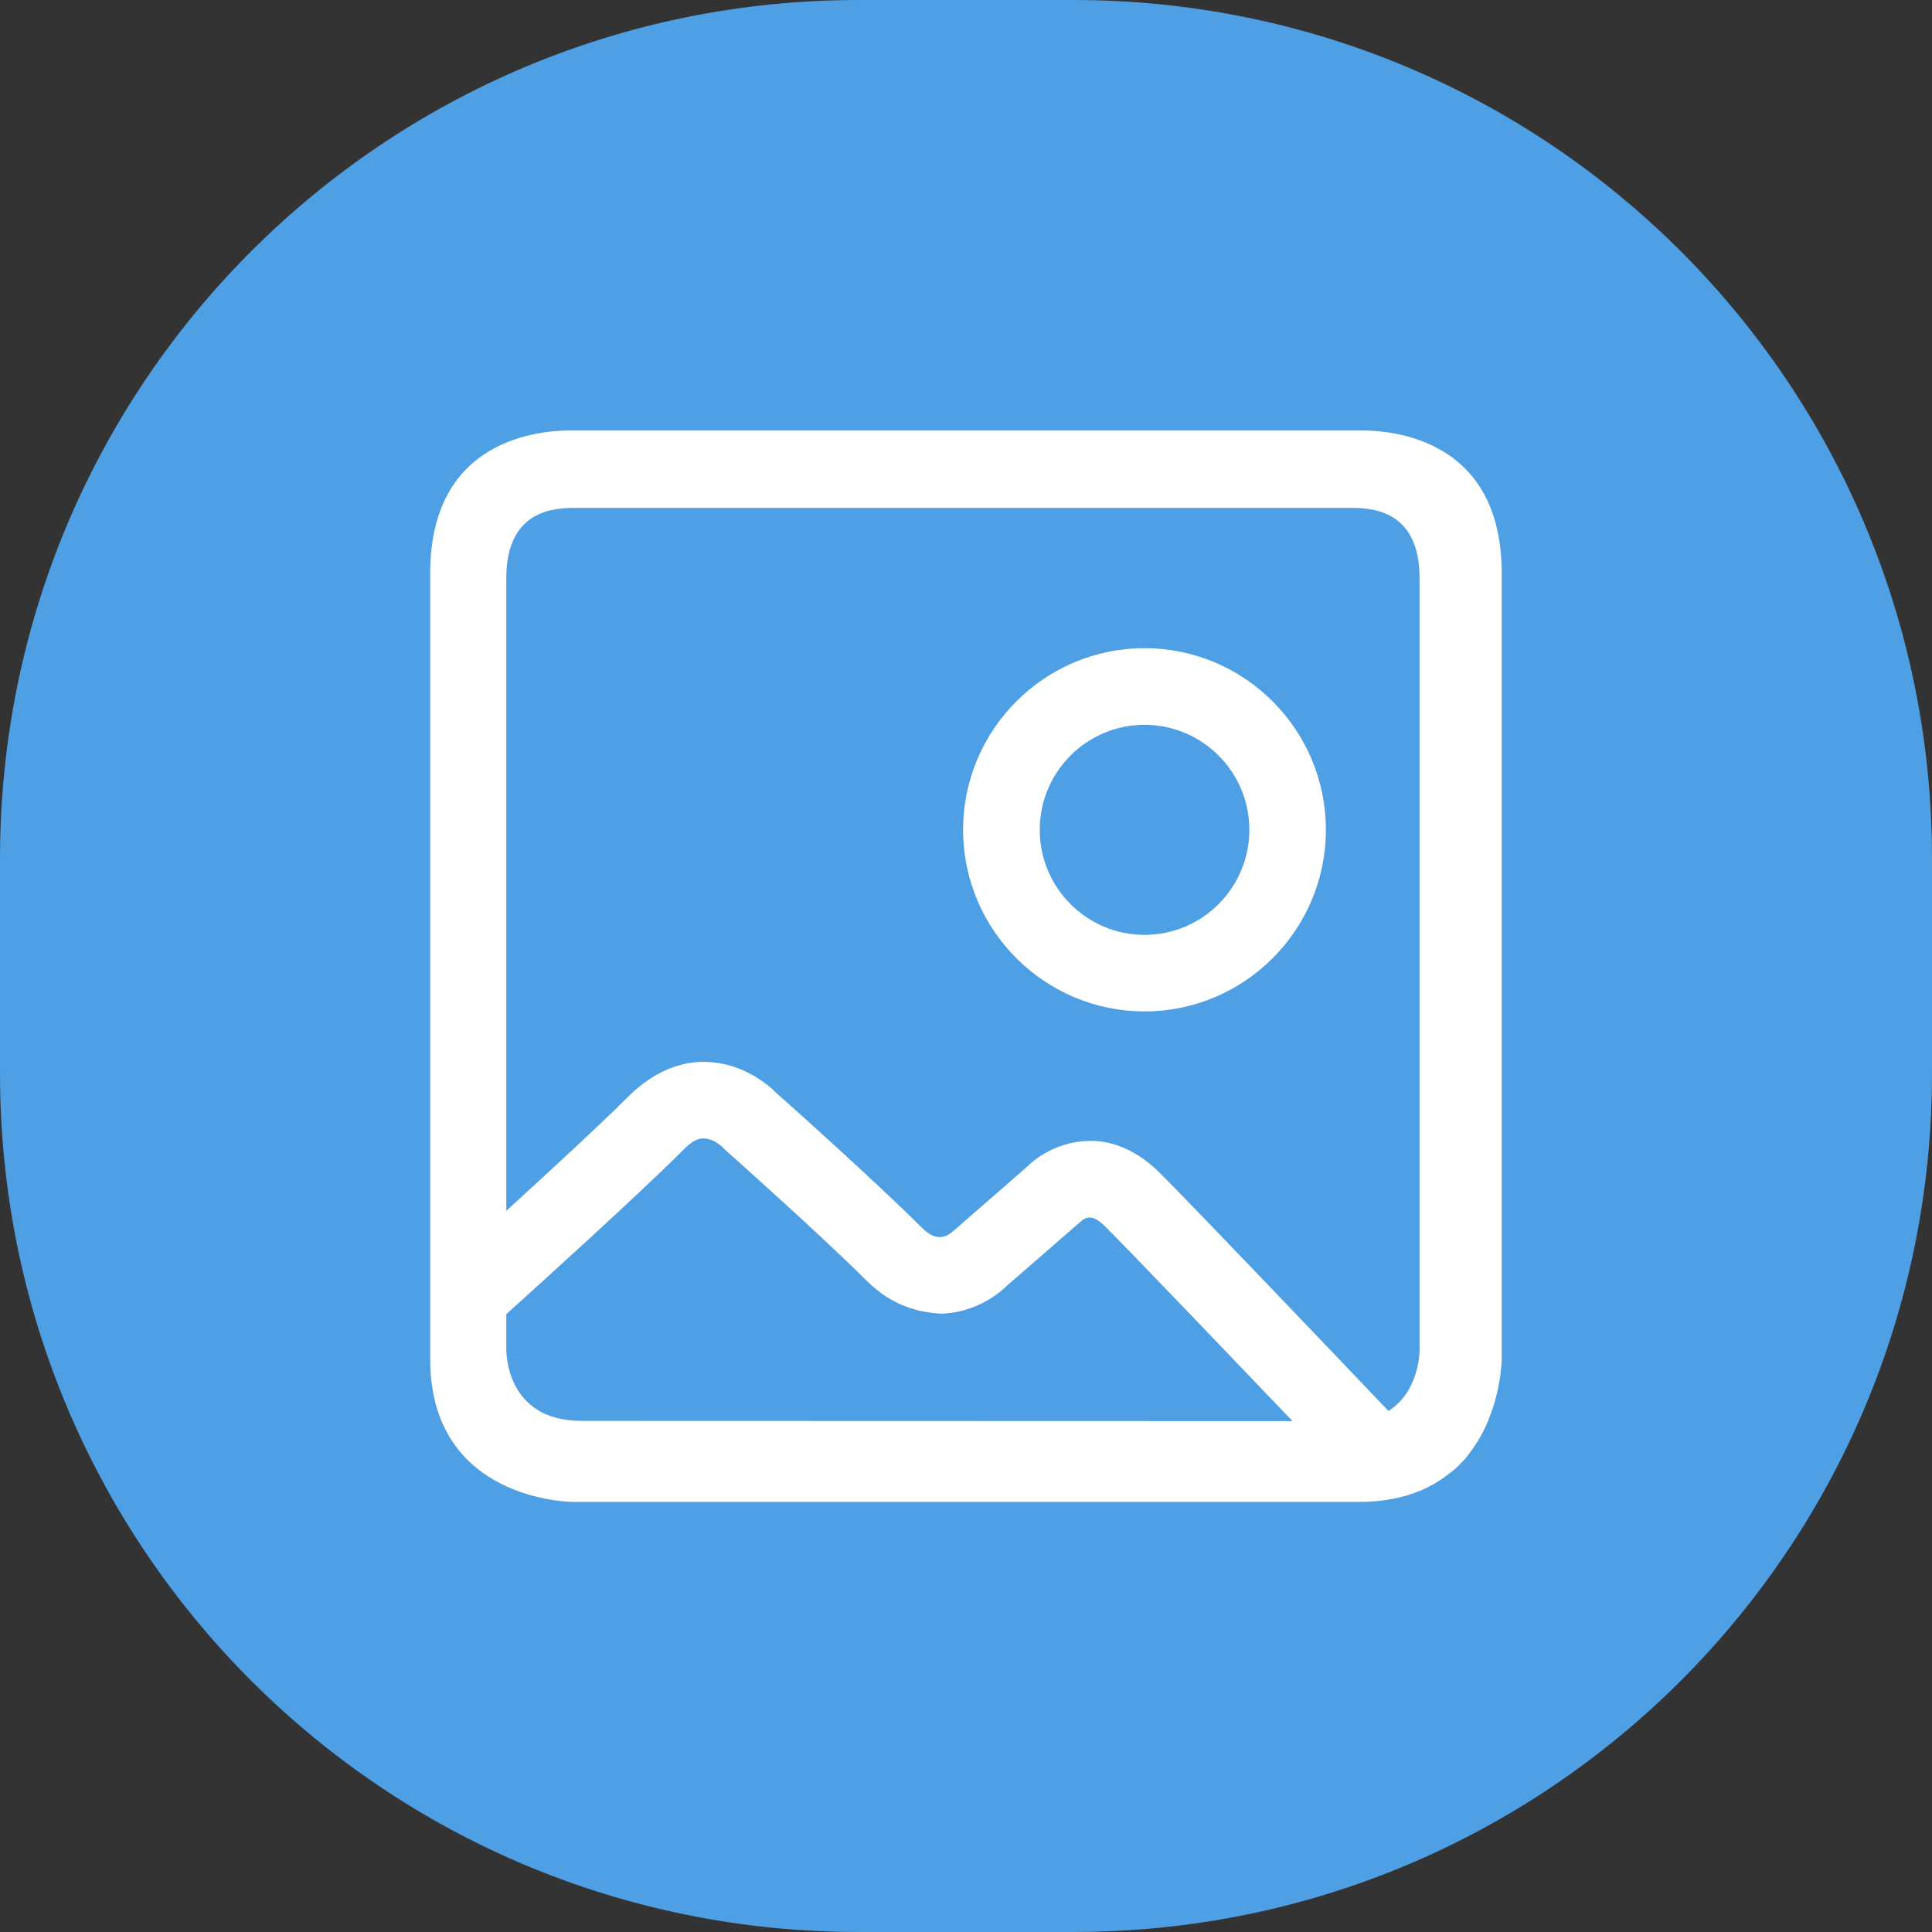 <?xml version="1.0" encoding="UTF-8" standalone="no"?>
<svg width="18px" height="18px" viewBox="0 0 18 18" version="1.1" xmlns="http://www.w3.org/2000/svg" xmlns:xlink="http://www.w3.org/1999/xlink">
    <rect x="0" y="0" width="18" height="18" fill="#333333" stroke="none"/>
    <!-- Generator: Sketch 41 (35326) - http://www.bohemiancoding.com/sketch -->
    <title>景点展示</title>
    <desc>Created with Sketch.</desc>
    <defs></defs>
    <g id="AirCommunity-" stroke="none" stroke-width="1" fill="none" fill-rule="evenodd">
        <g id="路线详情" transform="translate(-15, -685)">
            <g id="Group-3" transform="translate(15, 683)">
                <g id="景点展示" transform="translate(0, 2)">
                    <path d="M10,18 L8,18 C3.575,18 0,14.425 0,10 L0,8 C0,3.575 3.575,0 8,0 L10,0 C14.425,0 18,3.575 18,8 L18,10 C18,14.425 14.425,18 10,18 L10,18 Z" id="Shape" fill="#4E9FE4"></path>
                    <path d="M13.991,12.662 L13.991,5.341 C13.991,4.01 12.844,4.01 12.66,4.01 L5.339,4.01 C5.155,4.01 4.008,4.01 4.008,5.341 L4.008,12.662 C4.008,13.993 5.339,13.993 5.339,13.993 L12.66,13.993 C13.044,13.993 13.315,13.881 13.509,13.723 C13.521,13.714 13.534,13.705 13.546,13.695 C13.59,13.656 13.631,13.614 13.667,13.571 C13.677,13.558 13.686,13.545 13.696,13.532 C13.989,13.148 13.991,12.662 13.991,12.662 Z M5.371,4.732 L12.572,4.732 C12.753,4.732 13.226,4.732 13.226,5.387 L13.226,12.586 C13.226,12.586 13.225,12.964 12.936,13.146 C12.456,12.641 11.137,11.259 10.804,10.926 C10.556,10.678 10.3,10.622 10.144,10.63 C9.809,10.635 9.592,10.845 9.577,10.863 L8.887,11.465 C8.747,11.597 8.631,11.481 8.575,11.425 C8.153,11.003 7.336,10.274 7.233,10.183 C7.166,10.115 6.927,9.903 6.582,9.894 C6.401,9.886 6.128,9.943 5.853,10.217 C5.597,10.473 5.107,10.925 4.717,11.281 L4.717,5.387 C4.717,4.732 5.19,4.732 5.371,4.732 Z M4.717,12.562 L4.717,12.244 C5.016,11.974 5.952,11.128 6.358,10.721 C6.41,10.669 6.483,10.599 6.562,10.607 C6.646,10.608 6.723,10.681 6.724,10.681 L6.724,10.681 L6.75,10.707 C6.759,10.715 7.645,11.503 8.071,11.929 C8.33,12.189 8.597,12.228 8.762,12.239 C9.13,12.234 9.373,11.989 9.375,11.984 L10.064,11.385 C10.134,11.318 10.201,11.331 10.3,11.43 C10.558,11.688 11.448,12.619 12.042,13.24 C10.489,13.24 6.011,13.238 5.416,13.238 C4.695,13.238 4.717,12.562 4.717,12.562 Z" id="Shape" fill="#FFFFFF"></path>
                    <path d="M10.663,9.423 C11.595,9.423 12.353,8.664 12.353,7.731 C12.353,6.798 11.595,6.039 10.663,6.039 C9.731,6.039 8.973,6.798 8.973,7.731 C8.973,8.664 9.732,9.423 10.663,9.423 Z M10.663,6.753 C11.202,6.753 11.64,7.191 11.64,7.731 C11.64,8.271 11.202,8.71 10.663,8.71 C10.125,8.71 9.687,8.271 9.687,7.731 C9.687,7.191 10.125,6.753 10.663,6.753 Z" id="Shape" fill="#FFFFFF"></path>
                </g>
            </g>
        </g>
    </g>
</svg>